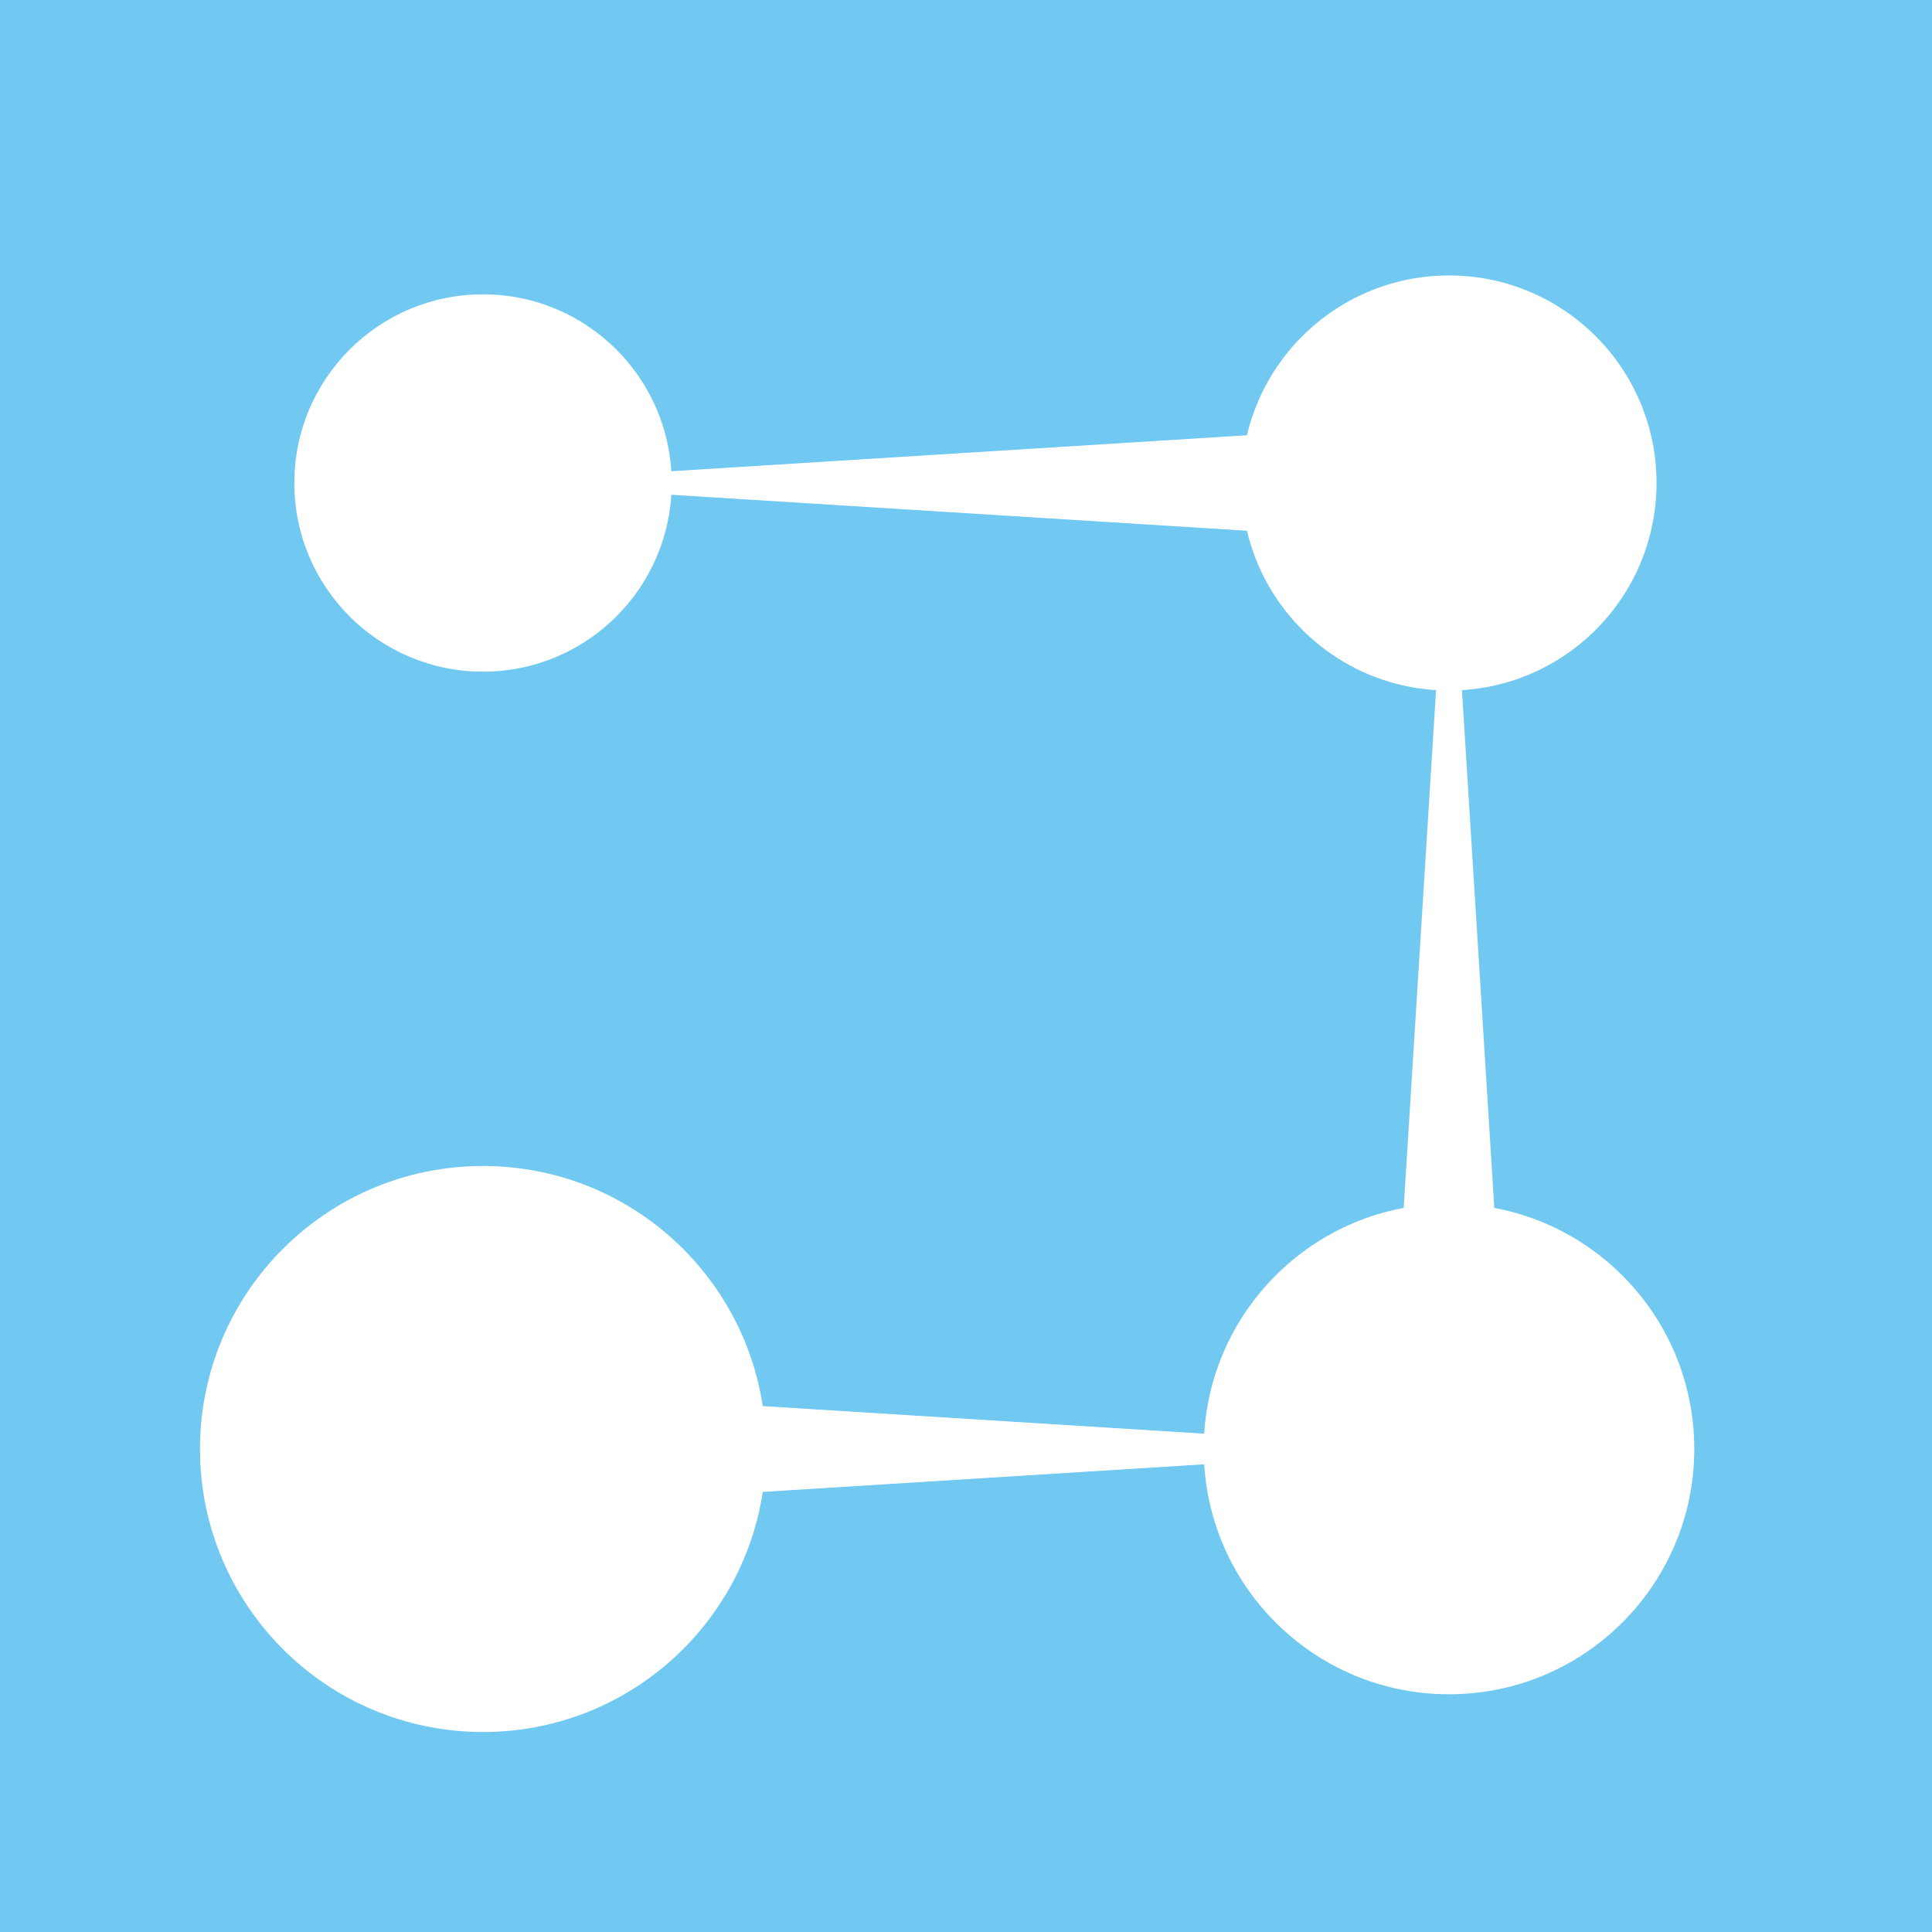 <?xml version="1.0" encoding="UTF-8" standalone="no"?>
<svg version="1.1" xmlns="http://www.w3.org/2000/svg" width="1024" height="1024">
    <rect id="background" fill="#71c9f1" width="1024" height="1024"/>
    <g id="circles" fill="#ffffff">
        <circle cx="256" cy="768" r="150"/>
        <path d="m 768,768 -512,32 0,-64"/>
        <circle cx="768" cy="768" r="130"/>
        <path d="m 768,256 32,512 -64,0"/>
        <circle cx="768" cy="256" r="110"/>
        <path d="m 256,256 512,32 0,-64"/>
        <circle cx="256" cy="256" r="100"/>
    </g>
</svg>